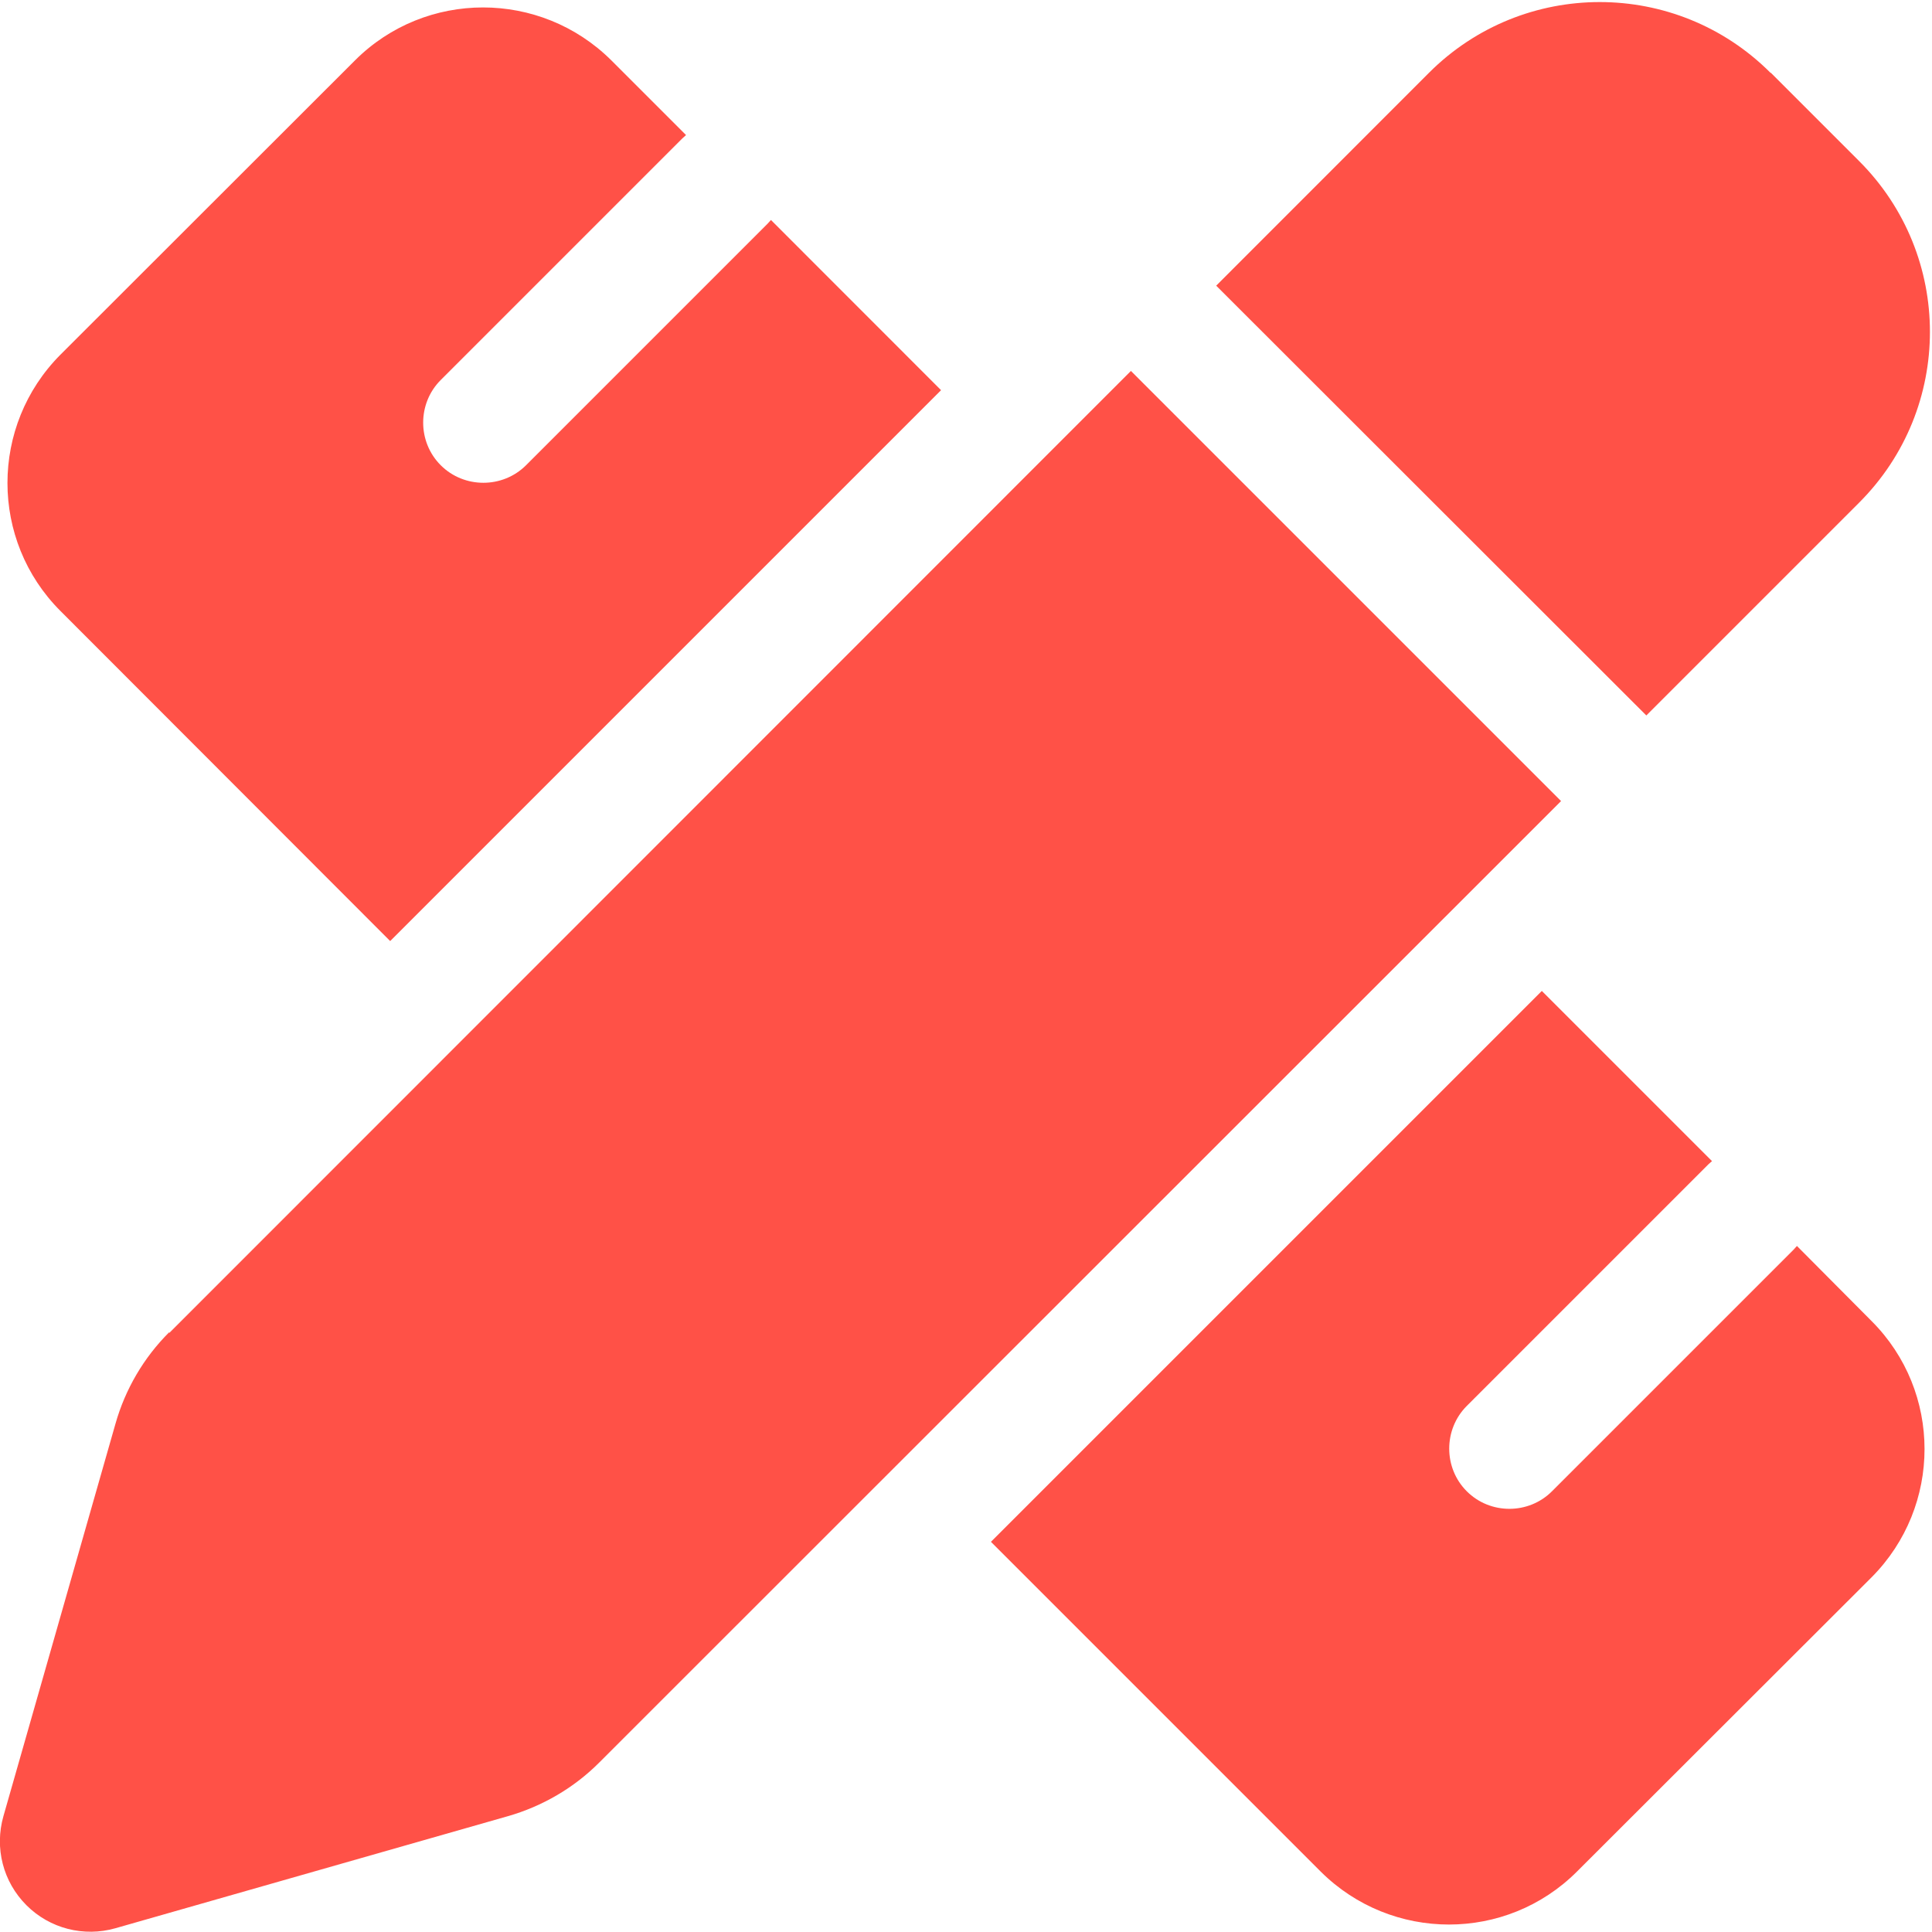 <svg width="22" height="22" viewBox="0 0 22 22" fill="none" xmlns="http://www.w3.org/2000/svg">
<g clip-path="url(#clip0_667_3518)">
<path d="M20.165 0.829L21.171 1.835C22.245 2.909 22.245 4.649 21.171 5.723L18.747 8.147L13.849 3.253L16.272 0.829C17.346 -0.245 19.087 -0.245 20.161 0.829H20.165ZM1.929 15.177L12.878 4.224L17.776 9.122L6.823 20.071C6.536 20.359 6.175 20.569 5.784 20.681L1.315 21.957C0.954 22.06 0.567 21.961 0.301 21.695C0.034 21.428 -0.064 21.042 0.039 20.681L1.315 16.212C1.427 15.817 1.637 15.46 1.925 15.172L1.929 15.177ZM10.716 4.443L4.443 10.716L0.688 6.957C-0.116 6.153 -0.116 4.847 0.688 4.039L4.043 0.687C4.847 -0.116 6.153 -0.116 6.961 0.687L7.812 1.538C7.799 1.551 7.782 1.564 7.769 1.577L5.019 4.327C4.752 4.593 4.752 5.032 5.019 5.298C5.285 5.564 5.723 5.564 5.99 5.298L8.74 2.548C8.753 2.535 8.766 2.518 8.779 2.505L10.716 4.443ZM17.557 11.284L19.495 13.222C19.482 13.234 19.465 13.247 19.452 13.26L16.702 16.01C16.436 16.277 16.436 16.715 16.702 16.981C16.968 17.248 17.407 17.248 17.673 16.981L20.423 14.231C20.436 14.218 20.449 14.201 20.462 14.188L21.312 15.043C22.116 15.847 22.116 17.153 21.312 17.961L17.957 21.312C17.153 22.116 15.847 22.116 15.039 21.312L11.284 17.557L17.557 11.284Z" fill="#FF5147"/>
</g>
<defs>
<clipPath id="clip0_667_3518">
<rect width="22" height="22" fill="white"/>
</clipPath>
</defs>
</svg>
